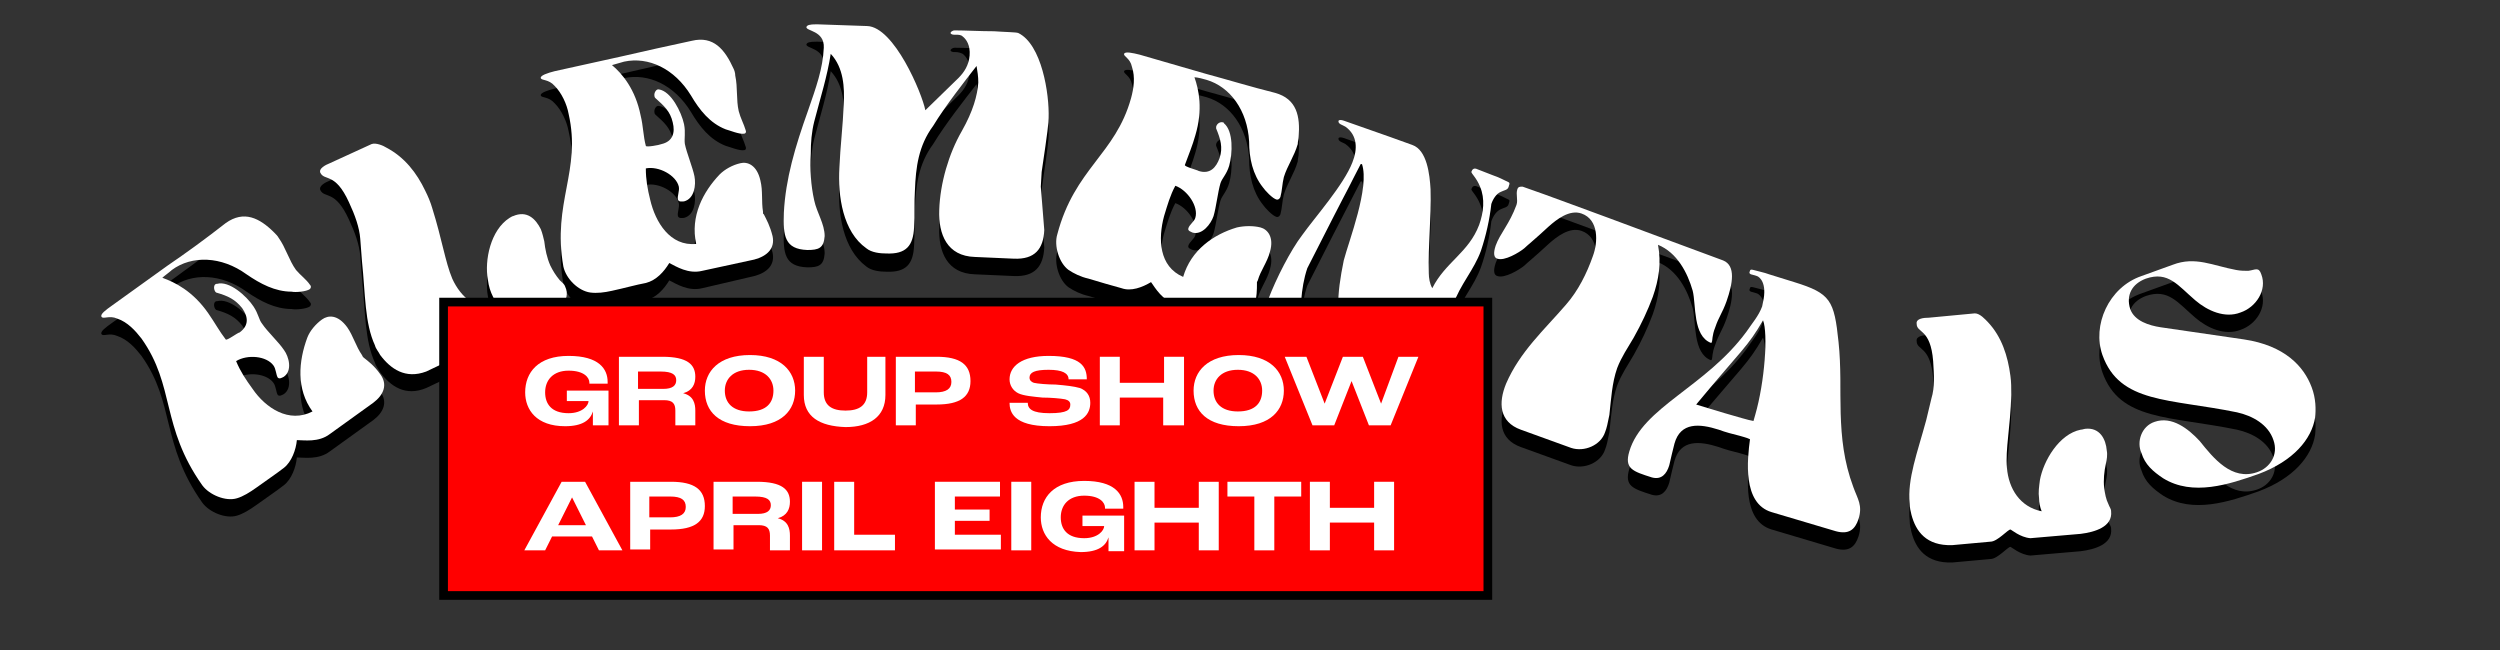 <?xml version="1.0" encoding="utf-8"?>
<!-- Generator: Adobe Illustrator 26.0.3, SVG Export Plug-In . SVG Version: 6.00 Build 0)  -->
<svg version="1.1" id="Layer_1" xmlns="http://www.w3.org/2000/svg" xmlns:xlink="http://www.w3.org/1999/xlink" x="0px" y="0px"
	 viewBox="0 0 288 74.9" style="enable-background:new 0 0 288 74.9;" xml:space="preserve">
<rect x="0" y="0" width="288" height="74.9" fill="#333333" stroke="none"/>
<style type="text/css">
	.st0{fill:#FFFFFF;}
	.st1{fill:#FF0000;stroke:#000000;stroke-miterlimit:10;}
</style>
<g>
	<path d="M16.3,41c-0.7-0.9-1.6-1.9-2.8-2.3c-0.9-0.4-1.6,0.1-1.8-0.2c-0.2-0.3,0.5-0.8,1.2-1.3l6.4-4.6c2.2-1.6,4.4-3.2,6.7-4.9
		c2.1-1.5,3.9-0.6,5.6,1.1c0.2,0.2,0.4,0.4,0.5,0.6c0.8,1.1,1.2,2.5,2,3.7c0.5,0.6,1.2,1.1,1.6,1.7c0.2,0.2,0.1,0.4,0,0.5
		c-0.4,0.3-1.7,0.4-2.1,0.3c-1.9,0-3.6-0.9-5.2-2c-2.9-2.1-6.3-2.2-8.6-0.5c-0.2,0.2-0.9,0.7-1.1,0.9c1.4,0.5,3.5,1.5,5.3,4.1
		c0.7,1,1.3,2.1,2,3c0.1,0.2,1.4-0.8,1.6-0.8c1.1-0.8,1-1.8,0.3-2.8c-0.8-1-1.6-1.4-3-1.8c0,0-0.1-0.1-0.1-0.1
		c-0.2-0.3-0.2-0.8,0.1-0.9c0,0,0.1,0,0.1,0c1.4-0.4,3.4,1.4,4.2,2.6c0.6,0.9,0.6,1.5,1,2c0.6,0.9,1.9,2.1,2.5,3
		c0.6,0.8,1,2.4,0,3.1c-0.2,0.1-0.5,0.3-0.7,0.1c-0.2-0.3-0.2-1-0.5-1.4c-0.8-1.1-3-1.3-4.3-0.5c0.5,1.2,1.1,2.1,1.9,3.2
		c1.5,2.2,4.2,4,6.9,2.6c-1.9-2.6-1.6-5.8-0.6-8.5c0.3-0.8,1-1.6,1.7-2.1c0.7-0.5,1.8-0.6,2.9,0.9c0.7,1,1,2.2,1.7,3.2l0.1,0.2
		c0,0,0.1,0.1,0.1,0.1c0.5,0.4,1.2,0.9,1.9,1.9c0.9,1.2,0.4,2.4-0.8,3.3l-5,3.6c-1.3,1-3,0.7-3.8,0.7c-0.1,1.1-0.6,2.5-1.5,3.2
		c-0.9,0.7-2.1,1.5-3.2,2.3c-0.7,0.5-1.5,1-2.2,1.2c-1.3,0.4-3.2-0.4-4-1.5C18.5,51.1,20.2,46.5,16.3,41z"/>
	<path d="M43.8,42.9c-0.2-0.4-0.5-0.7-0.6-1.1c-1.2-2.6-1.1-5.9-1.5-9.7l-0.2-2.6c-0.1-1.3-0.6-2.7-1.3-4.2
		c-1.6-3.5-2.8-2.4-3.3-3.4c-0.2-0.5,0.6-0.9,1.1-1.1l4.8-2.2c0.5-0.2,1.4,0.2,1.7,0.4c2.1,1.1,3.5,2.9,4.5,5c0.3,0.6,0.6,1.3,0.8,2
		c1.1,3.5,1.5,6.2,2.3,8.1c1,2.2,2.9,3.8,5.5,3.3c-0.3-0.5-0.6-0.8-0.8-1.3c-0.3-0.6-0.5-1.2-0.6-2c-0.4-2.2,0.3-5.7,2.5-7.1
		c0.2-0.1,0.3-0.2,0.4-0.2c1.6-0.7,2.6,0.3,3.2,1.5c0.2,0.5,0.3,1,0.4,1.4c0.1,0.9,0.3,1.9,0.7,2.8c0.3,0.6,0.6,1.1,1.1,1.7
		c0.2,0.2,0.5,0.4,0.6,0.7c0.8,1.7-1,2.9-2.5,3.6l-5.3,2.4c-1.1,0.3-2.4-0.2-2.5-0.2c-0.3,0.1-0.9,1.8-1.7,2.1l-4,1.9
		C46.7,45.7,45,44.5,43.8,42.9z"/>
	<path d="M65.5,15.1c-0.2-1.1-0.8-2.4-1.6-3.2c-0.7-0.8-1.5-0.6-1.6-0.9c-0.1-0.3,0.8-0.6,1.6-0.8l7.7-1.7c2.6-0.6,5.3-1.2,8.1-1.9
		c2.5-0.6,3.8,1,4.8,3.2c0.1,0.2,0.2,0.5,0.2,0.8c0.3,1.4,0.1,2.8,0.4,4.1c0.2,0.8,0.6,1.5,0.8,2.2c0.1,0.2,0,0.4-0.2,0.4
		c-0.5,0.1-1.7-0.4-2.1-0.5c-1.8-0.7-3-2.2-4-3.9c-1.9-3.1-4.9-4.5-7.7-3.9c-0.3,0.1-1.1,0.3-1.4,0.4c1.2,1,2.7,2.8,3.3,5.8
		c0.3,1.2,0.3,2.4,0.6,3.5c0,0.2,1.6-0.1,1.8-0.2c1.3-0.3,1.6-1.3,1.3-2.5c-0.3-1.3-1-1.9-2-2.8c0,0-0.1-0.1-0.1-0.2
		c-0.1-0.4,0.2-0.8,0.4-0.8c0,0,0.1,0,0.1,0c1.4,0.2,2.6,2.6,2.9,4c0.2,1,0,1.6,0.1,2.3c0.2,1,0.9,2.7,1.1,3.7c0.2,1,0,2.6-1.2,2.9
		c-0.2,0-0.6,0.1-0.7-0.2c-0.1-0.4,0.2-1,0.1-1.5c-0.3-1.3-2.3-2.4-3.8-2.1c0,1.3,0.2,2.4,0.5,3.6c0.6,2.6,2.3,5.4,5.3,5.1
		c-0.7-3.2,0.8-6,2.7-8c0.6-0.6,1.5-1.1,2.4-1.3c0.8-0.2,1.9,0.2,2.3,2c0.3,1.2,0.1,2.4,0.3,3.6l0,0.2c0,0,0.1,0.1,0.1,0.1
		c0.3,0.6,0.7,1.3,1,2.5c0.3,1.4-0.6,2.3-2.1,2.7l-6,1.4c-1.6,0.4-3-0.5-3.8-0.9c-0.6,1-1.5,2-2.7,2.3c-1.1,0.2-2.5,0.6-3.9,0.9
		c-0.9,0.2-1.7,0.3-2.5,0.2c-1.4-0.2-2.8-1.6-3.1-3C63.6,25.3,67,21.7,65.5,15.1z"/>
	<path d="M96.7,21.3c0.1-2.4,0.4-4.9,0.5-7.3c0.1-1.9,0-4.2-1.5-5.8c-0.4,2.6-1.2,5.1-1.9,7.8c-0.3,1.2-0.4,2.4-0.4,3.7
		c-0.1,1.8,0,3.6,0.4,5.4c0.3,1.4,1.2,2.7,1.2,4.1c-0.1,1.4-0.7,1.6-2,1.6c-2.6-0.1-2.8-1.6-2.7-4.3c0.2-3.9,1.3-7.6,2.8-11.8
		c0.9-2.6,1.7-4.8,1.8-7.2c0.1-2-2.1-1.9-2-2.4c0.1-0.2,0.3-0.3,1.2-0.3C99.9,5,99.9,5,99.9,5c3.1,0.1,6.3,7.7,6.7,9.7l3.8-3.7
		c0.7-0.7,1.2-1.5,1.3-2.6c0.1-1.2-0.4-1.9-0.8-2.2c-0.2-0.1-0.5-0.2-0.8-0.2l-0.2,0c-0.2,0-0.4-0.1-0.4-0.2c0-0.1,0.2-0.3,0.5-0.3
		c1.1,0,3,0.1,4.5,0.1c1.4,0.1,2.5,0.1,2.8,0.2c2.7,1.3,3.6,7,3.5,9.8c0,0.5-0.1,1.5-0.8,6.2l-0.1,1.7l0.4,5
		c-0.1,2.2-1.1,3.4-3.5,3.3l-4.5-0.2c-3.2-0.1-4.2-2.6-4.1-5.4c0.1-3.1,1.1-6.5,2.6-9.1c1.3-2.3,1.8-4.1,1.9-5.5
		c0-0.7-0.1-1.3-0.2-1.9c-1.4,1.8-3.6,4.6-5,6.9c-1.7,2.3-2,4.8-2.1,7.4c-0.1,1.4,0,2.9-0.1,4.3c-0.1,2.1-0.9,3.1-3.2,3
		c-0.7,0-1.7-0.1-2.3-0.6C97.1,28.7,96.5,24.6,96.7,21.3z"/>
	<path d="M130.3,13.3c0.3-1.1,0.5-2.4,0.1-3.6c-0.2-1-1-1.2-0.9-1.5c0.1-0.3,1-0.1,1.8,0.1l7.6,2.2c2.6,0.7,5.2,1.5,8,2.2
		c2.5,0.7,2.9,2.7,2.7,5.1c0,0.2-0.1,0.5-0.1,0.8c-0.4,1.4-1.2,2.5-1.6,3.8c-0.2,0.8-0.2,1.6-0.4,2.3c-0.1,0.2-0.2,0.3-0.4,0.3
		c-0.5-0.1-1.4-1.1-1.6-1.4c-1.2-1.5-1.6-3.4-1.6-5.3c-0.2-3.6-2.2-6.3-4.9-7.1c-0.3-0.1-1.1-0.3-1.4-0.3c0.5,1.4,1,3.7,0.1,6.7
		c-0.3,1.1-0.8,2.3-1.2,3.4c-0.1,0.2,1.5,0.6,1.6,0.7c1.3,0.4,2-0.4,2.4-1.5c0.4-1.2,0.1-2.2-0.4-3.4c0,0,0-0.1,0-0.2
		c0.1-0.4,0.5-0.6,0.8-0.5c0,0,0.1,0,0.1,0.1c1.1,0.9,1,3.5,0.6,4.9c-0.3,1-0.8,1.4-1,2c-0.3,1-0.5,2.8-0.8,3.8
		c-0.3,0.9-1.3,2.2-2.4,1.9c-0.2-0.1-0.6-0.2-0.5-0.5c0.1-0.4,0.7-0.8,0.8-1.2c0.4-1.3-0.9-3.2-2.3-3.7c-0.6,1.1-0.9,2.2-1.3,3.5
		c-0.7,2.6-0.6,5.8,2.2,7c0.9-3.1,3.5-4.9,6.2-5.7c0.9-0.2,1.9-0.2,2.7,0c0.8,0.2,1.6,1.1,1.1,2.8c-0.3,1.2-1.1,2.2-1.4,3.3
		l-0.1,0.2c0,0,0,0.1,0,0.2c0,0.6,0,1.5-0.3,2.7c-0.4,1.4-1.6,1.8-3.1,1.4l-5.9-1.7c-1.6-0.5-2.4-1.9-2.9-2.6
		c-1,0.6-2.3,1.1-3.4,0.7c-1.1-0.3-2.5-0.7-3.8-1.1c-0.9-0.2-1.7-0.6-2.3-1c-1.1-0.8-1.7-2.8-1.3-4.1
		C123.8,21.4,128.5,19.8,130.3,13.3z"/>
	<path d="M156.9,20.9c-0.1,0-0.2,0-0.2,0.1c-1,1.9-5.2,10.1-6.1,11.9c-0.4,1.2-0.6,2.4-0.7,3.7c-0.1,0.9-0.1,2.3-0.4,3.3
		c-0.3,0.9-1.6,1-2.6,0.6c-1.9-0.7-1.4-2.4-0.8-4c0.9-2.4,2.6-5.7,3.9-7.4c1.5-2.1,4.8-5.8,5.8-8.4c0.6-1.5,0.6-3.1-0.8-4.1
		c-0.3-0.2-0.9-0.3-0.8-0.7c0.1-0.1,0.3-0.1,0.6,0c1.7,0.6,3.4,1.2,5.4,1.9l2.5,0.9c1.7,0.6,2,3.4,2.1,5.1c0.1,3.5-0.3,6.2-0.2,9.7
		c0,0.5,0.1,1.2,0.4,1.7c1.5-3,4.2-4.1,5.4-7.3c0.5-1.4,0.7-3,0.1-4.4c-0.4-1-1-1.5-1-1.7c0.1-0.3,0.3-0.5,0.7-0.3l1.8,0.7
		c0.6,0.2,1.2,0.5,1.8,0.8c0.2,0.1,0,0.4,0,0.5c-0.1,0.4-0.5,0.4-0.9,0.6c-0.5,0.2-0.9,0.8-1.1,1.4c-0.2,1.8-0.6,3.6-1.2,5.3
		c-0.8,2.2-2.4,3.9-3.2,6.2c-0.1,0.2-0.1,0.4-0.2,0.6c-0.4,1.4-0.7,2.6-0.6,4.1c0,0.2,0.2,1.8,0.3,2.1c0.1,0.6,0,1.2-0.3,1.9
		c-0.2,0.6-0.5,1.1-1,1.5c-0.3,0.3-1,0.2-1.4,0.1c-1.3-0.3-2.5-0.7-3.7-1.1c-1.3-0.5-2.6-1-3.8-1.7c-0.6-0.3-1.1-1-1.3-1.6
		c-1.7-3.9-1.4-7.1-0.6-11C155.4,29.7,157.8,23.6,156.9,20.9z"/>
	<path d="M180.4,37.1c1.4-1.6,2.4-3.6,3.1-5.6c0.6-1.6,0.7-4.2-1.3-4.9c-1.4-0.5-2.9,0.7-3.8,1.5c-1.5,1.4-2.5,2.2-2.8,2.5
		c-0.6,0.5-2.3,1.5-3.1,1.2c-0.4-0.1-0.5-0.6-0.2-1.5c0.5-1.4,1.6-2.5,2.4-4.7c0.2-0.6-0.1-1.2,0.1-1.8c0.1-0.3,0.3-0.3,0.6-0.3
		c1.7,0.6,3.4,1.2,5,1.8c3.3,1.2,6.5,2.4,10,3.7l8.1,3c1.5,0.6,1.1,2.7,0.4,4.7c-0.5,1.4-0.9,1.8-1.3,3c-0.4,1-0.3,1.5-0.4,1.7
		c0,0.1-0.1,0.1-0.1,0.1c-2.1-0.8-1.7-4.4-2.1-6c-0.6-2.1-1.8-4.4-4-5.3c0.4,2.1,0.1,4-0.6,6c-0.6,1.6-1.3,3.1-2.2,4.7
		c-0.7,1.2-1.4,2.2-1.9,3.5c-0.6,1.7-0.7,3.6-0.9,5.4c-0.2,1-0.3,1.5-0.5,2c-0.5,1.5-2.4,2.3-3.9,1.8l-5.8-2.1
		c-2.5-0.9-2.6-3.1-1.7-5.3C175.1,42.5,177.9,40,180.4,37.1z"/>
	<path d="M201.2,40.2c0.6-0.9,1.4-1.8,1.8-2.9l0.1-0.5c0.5-2.2-0.4-2.9-0.7-3s-0.7-0.2-0.7-0.2c-0.2-0.1-0.2-0.2-0.1-0.4
		c0-0.1,0.1-0.2,0.4-0.1s1.3,0.3,1.8,0.5l2.9,0.9c4.2,1.3,4.6,2.1,5.1,6.9c0.6,5.6-0.5,10.8,1.7,16.7c0.5,1.4,1.1,2.1,0.6,3.7
		c-0.4,1.2-1.1,1.8-2.6,1.4l-7.4-2.2c-3.4-1-2.8-6.1-2.5-8.4c-0.4-0.2-0.9-0.3-1.2-0.4c-0.8-0.2-1.6-0.4-2.4-0.7
		c-2.2-0.7-4.4-0.9-5.1,1.6c-0.2,0.8-0.4,1.6-0.6,2.5c-0.3,1-0.9,1.7-2,1.4c-2.2-0.7-3.2-1-2.6-3C189.2,48.9,196.5,46.6,201.2,40.2z
		 M198.7,49.6c1.4,0.4,2.7,0.8,3.3,0.9l0.2-0.7c1.1-3.8,1.5-9.4,0.9-10.9c-1.8,3.1-2.3,3.2-7.7,9.7C196,48.8,197.4,49.2,198.7,49.6z
		"/>
	<path d="M220.2,61.3c-0.1-0.4-0.2-0.8-0.2-1.3c-0.3-2.8,0.9-5.9,1.9-9.6l0.6-2.5c0.4-1.3,0.3-2.7,0.2-4.3c-0.3-3.8-1.9-3.2-1.9-4.3
		c-0.1-0.6,0.8-0.7,1.4-0.7l5.3-0.5c0.6,0,1.2,0.7,1.5,1c1.6,1.7,2.3,3.9,2.6,6.2c0.1,0.7,0.1,1.4,0.1,2.2c-0.1,3.7-0.7,6.3-0.5,8.4
		c0.2,2.4,1.5,4.5,4,5c-0.2-0.5-0.3-1-0.3-1.5c-0.1-0.7,0-1.3,0.1-2.1c0.4-2.2,2.2-5.3,4.7-5.8c0.2,0,0.4-0.1,0.5-0.1
		c1.7-0.2,2.4,1.2,2.5,2.5c0.1,0.5,0,1.1-0.1,1.5c-0.2,0.9-0.3,1.9-0.2,2.8c0.1,0.7,0.2,1.3,0.5,1.9c0.1,0.3,0.3,0.5,0.3,0.8
		c0.2,1.8-1.9,2.4-3.5,2.6l-5.8,0.5c-1.2-0.1-2.2-1-2.3-1c-0.3,0-1.5,1.4-2.3,1.4l-4.4,0.4C221.9,64.9,220.7,63.2,220.2,61.3z"/>
	<path d="M248.2,50.6c2-0.7,3.9,0.8,5.2,2.2c1.6,2,3.7,4.6,6.6,3.6c1.5-0.5,2.5-2,1.9-3.7c-0.6-1.8-2.4-2.8-4.2-3.2
		c-7.8-1.6-13.5-1-15.5-6.6c-1.2-3.4,0.7-7.8,4.5-9.1l3.6-1.3c2.6-1,4.6,0.1,7.3,0.6c0.5,0.1,1,0.1,1.4,0.1c0.8-0.1,1.2-0.5,1.5,0.4
		c0.7,1.8-0.6,3.8-2.4,4.4c-1.8,0.7-3.8-0.2-5.2-1.4c-2-1.7-3.1-3.4-5.7-2.5c-1.6,0.6-2.3,1.9-1.8,3.5c0.5,1.4,2.2,1.9,3.5,2.1
		l9.6,1.4c4.7,0.7,6.9,3.1,7.8,5.5c0.5,1.3,0.5,2.6,0.4,3.5c-0.4,2.5-2.5,5-6.5,6.5c-3.4,1.2-7.6,2.6-11,0.5
		c-1.2-0.8-2.1-1.6-2.5-2.9C246.1,52.9,246.7,51.1,248.2,50.6z"/>
</g>
<g>
	<path class="st0" d="M16.3,39c-0.7-0.9-1.6-1.9-2.8-2.3c-0.9-0.4-1.6,0.1-1.8-0.2c-0.2-0.3,0.5-0.8,1.2-1.3l6.4-4.6
		c2.2-1.5,4.4-3.1,6.7-4.9c2.1-1.5,3.9-0.6,5.6,1.1c0.2,0.2,0.4,0.4,0.5,0.6c0.8,1.1,1.2,2.6,2,3.7c0.5,0.6,1.2,1.1,1.6,1.7
		c0.2,0.2,0.1,0.4,0,0.5c-0.4,0.3-1.7,0.4-2.1,0.3c-1.9,0-3.6-0.9-5.2-2c-2.9-2.1-6.3-2.2-8.6-0.5c-0.2,0.2-0.9,0.7-1.1,0.9
		c1.4,0.5,3.5,1.5,5.3,4.1c0.7,1,1.3,2.1,2,3c0.1,0.2,1.4-0.8,1.6-0.8c1.1-0.8,1-1.8,0.3-2.8c-0.8-1-1.6-1.4-3-1.8
		c0,0-0.1-0.1-0.1-0.1c-0.2-0.3-0.2-0.8,0.1-0.9c0,0,0.1,0,0.1,0c1.4-0.4,3.4,1.4,4.2,2.6c0.6,0.9,0.6,1.5,1,2
		c0.6,0.9,1.9,2.1,2.5,3c0.6,0.8,1,2.4,0,3.1c-0.2,0.1-0.5,0.3-0.7,0.1c-0.2-0.3-0.2-1-0.5-1.4c-0.8-1.1-3-1.3-4.3-0.5
		c0.5,1.2,1.1,2.1,1.9,3.2c1.5,2.2,4.2,4,6.9,2.6c-1.9-2.6-1.6-5.8-0.6-8.5c0.3-0.8,1-1.6,1.7-2.1c0.7-0.5,1.8-0.6,2.9,0.9
		c0.7,1,1,2.2,1.7,3.2l0.1,0.2c0,0,0.1,0.1,0.1,0.1c0.5,0.4,1.2,0.9,1.9,1.9c0.9,1.2,0.4,2.4-0.8,3.3l-5,3.6c-1.3,1-3,0.7-3.8,0.7
		c-0.1,1.1-0.6,2.5-1.5,3.2c-0.9,0.7-2.1,1.5-3.2,2.3c-0.7,0.5-1.5,1-2.2,1.2c-1.3,0.4-3.2-0.4-4-1.5C18.5,49.1,20.2,44.5,16.3,39z"
		/>
	<path class="st0" d="M43.8,40.9c-0.2-0.4-0.5-0.7-0.6-1.1c-1.2-2.6-1.1-5.9-1.5-9.7l-0.2-2.6c-0.1-1.3-0.6-2.7-1.3-4.2
		c-1.6-3.5-2.8-2.4-3.3-3.4c-0.2-0.5,0.6-0.9,1.1-1.1l4.8-2.2c0.5-0.2,1.4,0.2,1.7,0.4c2.1,1.1,3.5,2.9,4.5,5c0.3,0.6,0.6,1.3,0.8,2
		c1.1,3.5,1.5,6.2,2.3,8.1c1,2.2,2.9,3.8,5.5,3.4c-0.3-0.5-0.6-0.8-0.8-1.3c-0.3-0.6-0.5-1.2-0.6-2c-0.4-2.2,0.3-5.7,2.5-7.1
		c0.2-0.1,0.3-0.2,0.4-0.2c1.6-0.7,2.6,0.3,3.2,1.5c0.2,0.5,0.3,1,0.4,1.4c0.1,0.9,0.3,1.9,0.7,2.8c0.3,0.6,0.6,1.1,1.1,1.7
		c0.2,0.2,0.5,0.4,0.6,0.7c0.8,1.7-1,2.9-2.5,3.6l-5.3,2.4c-1.1,0.3-2.4-0.2-2.5-0.2c-0.3,0.1-0.9,1.8-1.7,2.1l-4,1.9
		C46.7,43.7,45,42.5,43.8,40.9z"/>
	<path class="st0" d="M65.5,13.1c-0.2-1.1-0.8-2.4-1.6-3.2c-0.7-0.8-1.5-0.6-1.6-0.9c-0.1-0.3,0.8-0.6,1.6-0.8l7.7-1.7
		c2.6-0.6,5.3-1.2,8.1-1.8c2.5-0.6,3.8,1,4.8,3.2c0.1,0.2,0.2,0.5,0.2,0.8c0.3,1.4,0.1,2.8,0.4,4.1c0.2,0.8,0.6,1.5,0.8,2.2
		c0.1,0.2,0,0.4-0.2,0.4c-0.5,0.1-1.7-0.4-2.1-0.5c-1.8-0.7-3-2.2-4-3.9c-1.9-3.1-4.9-4.5-7.7-3.9c-0.3,0.1-1.1,0.3-1.4,0.4
		c1.2,1,2.7,2.8,3.3,5.8c0.3,1.2,0.3,2.4,0.6,3.5c0,0.2,1.6-0.1,1.8-0.2c1.3-0.3,1.6-1.3,1.3-2.5c-0.3-1.3-1-1.9-2-2.8
		c0,0-0.1-0.1-0.1-0.2c-0.1-0.4,0.2-0.8,0.4-0.8c0,0,0.1,0,0.1,0c1.4,0.2,2.6,2.6,2.9,4c0.2,1,0,1.6,0.1,2.3c0.2,1,0.9,2.7,1.1,3.7
		c0.2,1,0,2.6-1.2,2.9c-0.2,0-0.6,0.1-0.7-0.2c-0.1-0.4,0.2-1,0.1-1.5c-0.3-1.3-2.3-2.4-3.8-2.1c0,1.3,0.2,2.4,0.5,3.6
		c0.6,2.6,2.3,5.4,5.3,5.1c-0.7-3.2,0.8-6,2.7-8c0.6-0.6,1.5-1.1,2.4-1.3c0.8-0.2,1.9,0.2,2.3,2c0.3,1.2,0.1,2.4,0.3,3.6l0,0.2
		c0,0,0.1,0.1,0.1,0.1c0.3,0.6,0.7,1.3,1,2.5c0.3,1.4-0.6,2.3-2.1,2.7l-6,1.3c-1.6,0.4-3-0.5-3.8-0.9c-0.6,1-1.5,2-2.7,2.3
		c-1.1,0.2-2.5,0.6-3.9,0.9c-0.9,0.2-1.7,0.3-2.5,0.2c-1.4-0.2-2.8-1.6-3.1-3C63.6,23.3,67,19.7,65.5,13.1z"/>
	<path class="st0" d="M96.7,19.3c0.1-2.4,0.4-4.8,0.5-7.3c0.1-1.9,0-4.2-1.5-5.8c-0.4,2.6-1.2,5.1-1.9,7.8c-0.3,1.2-0.4,2.4-0.4,3.7
		c-0.1,1.8,0,3.6,0.4,5.4c0.3,1.4,1.2,2.7,1.2,4.1c-0.1,1.4-0.7,1.6-2,1.6c-2.6-0.1-2.8-1.6-2.7-4.3c0.2-3.9,1.3-7.6,2.8-11.8
		c0.9-2.6,1.7-4.8,1.8-7.2c0.1-2-2.1-1.9-2-2.4c0.1-0.2,0.3-0.3,1.2-0.3C99.9,3,99.9,3,99.9,3c3.1,0.1,6.3,7.7,6.7,9.7l3.8-3.7
		c0.7-0.7,1.2-1.5,1.3-2.6c0.1-1.2-0.4-1.9-0.8-2.2c-0.2-0.2-0.5-0.2-0.8-0.2l-0.2,0c-0.2,0-0.4-0.1-0.4-0.2c0-0.1,0.2-0.3,0.5-0.3
		c1.1,0,3,0.1,4.5,0.1c1.4,0.1,2.5,0.1,2.8,0.2c2.7,1.3,3.6,7,3.5,9.8c0,0.5-0.1,1.5-0.8,6.2l-0.1,1.7l0.4,5
		c-0.1,2.2-1.1,3.4-3.5,3.3l-4.5-0.2c-3.2-0.1-4.2-2.6-4.1-5.4c0.1-3.1,1.1-6.5,2.6-9.1c1.3-2.3,1.8-4.1,1.9-5.6
		c0-0.7-0.1-1.3-0.2-1.9c-1.4,1.8-3.6,4.6-5,6.9c-1.7,2.3-2,4.8-2.1,7.4c-0.1,1.4,0,2.9-0.1,4.3c-0.1,2.1-0.9,3.1-3.2,3
		c-0.7,0-1.7-0.1-2.3-0.6C97.1,26.7,96.5,22.6,96.7,19.3z"/>
	<path class="st0" d="M130.3,11.3c0.3-1.1,0.5-2.4,0.1-3.6c-0.2-1-1-1.2-0.9-1.5c0.1-0.3,1-0.1,1.8,0.1l7.6,2.2
		c2.6,0.7,5.2,1.5,8,2.2c2.5,0.7,2.9,2.7,2.7,5.1c0,0.2-0.1,0.5-0.1,0.8c-0.4,1.4-1.2,2.5-1.6,3.8c-0.2,0.8-0.2,1.6-0.4,2.3
		c-0.1,0.2-0.2,0.3-0.4,0.3c-0.5-0.1-1.4-1.1-1.6-1.4c-1.2-1.5-1.6-3.4-1.6-5.3c-0.2-3.6-2.2-6.3-4.9-7.1c-0.3-0.1-1.1-0.3-1.4-0.3
		c0.5,1.4,1,3.7,0.1,6.7c-0.3,1.1-0.8,2.3-1.2,3.4c-0.1,0.2,1.5,0.6,1.6,0.7c1.3,0.4,2-0.4,2.4-1.5c0.4-1.2,0.1-2.2-0.4-3.4
		c0,0,0-0.1,0-0.2c0.1-0.4,0.5-0.6,0.8-0.5c0,0,0.1,0,0.1,0.1c1.1,0.9,1,3.5,0.6,4.9c-0.3,1-0.8,1.4-1,2c-0.3,1-0.5,2.8-0.8,3.8
		c-0.3,0.9-1.3,2.2-2.4,1.9c-0.2-0.1-0.6-0.2-0.5-0.5c0.1-0.4,0.7-0.8,0.8-1.2c0.4-1.3-0.9-3.2-2.3-3.7c-0.6,1.1-0.9,2.2-1.3,3.5
		c-0.7,2.6-0.6,5.8,2.2,7c0.9-3.1,3.5-4.9,6.2-5.7c0.9-0.2,1.9-0.2,2.7,0c0.8,0.2,1.6,1.1,1.1,2.8c-0.3,1.2-1.1,2.2-1.4,3.3
		l-0.1,0.2c0,0,0,0.1,0,0.2c0,0.6,0,1.5-0.3,2.7c-0.4,1.4-1.6,1.8-3.1,1.4l-5.9-1.7c-1.6-0.5-2.4-1.9-2.9-2.6
		c-1,0.6-2.3,1.1-3.4,0.7c-1.1-0.3-2.5-0.7-3.8-1.1c-0.9-0.2-1.7-0.6-2.3-1c-1.1-0.8-1.7-2.8-1.3-4.1
		C123.8,19.4,128.5,17.8,130.3,11.3z"/>
	<path class="st0" d="M156.9,18.9c-0.1,0-0.2,0-0.2,0.1c-1,1.9-5.2,10.1-6.1,11.9c-0.4,1.2-0.6,2.4-0.7,3.7
		c-0.1,0.9-0.1,2.3-0.4,3.3c-0.3,0.9-1.6,1-2.6,0.6c-1.9-0.7-1.4-2.4-0.8-4c0.9-2.4,2.6-5.7,3.9-7.4c1.5-2.1,4.8-5.8,5.8-8.4
		c0.6-1.5,0.6-3.1-0.8-4.1c-0.3-0.2-0.9-0.3-0.8-0.7c0.1-0.1,0.3-0.1,0.6,0c1.7,0.6,3.4,1.2,5.4,1.9l2.5,0.9c1.7,0.6,2,3.4,2.1,5.1
		c0.1,3.5-0.3,6.2-0.2,9.7c0,0.5,0.1,1.2,0.4,1.7c1.5-3,4.2-4.1,5.4-7.3c0.5-1.4,0.7-3,0.1-4.4c-0.4-1-1-1.5-1-1.7
		c0.1-0.3,0.3-0.5,0.7-0.3l1.8,0.7c0.6,0.2,1.2,0.5,1.8,0.8c0.2,0.1,0,0.4,0,0.5c-0.1,0.4-0.5,0.4-0.9,0.6c-0.5,0.2-0.9,0.8-1.1,1.4
		c-0.2,1.8-0.6,3.6-1.2,5.4c-0.8,2.2-2.4,3.9-3.2,6.2c-0.1,0.2-0.1,0.4-0.2,0.6c-0.4,1.4-0.7,2.6-0.6,4.1c0,0.2,0.2,1.8,0.3,2.1
		c0.1,0.6,0,1.2-0.3,1.9c-0.2,0.6-0.5,1.1-1,1.5c-0.3,0.3-1,0.2-1.4,0.1c-1.3-0.3-2.5-0.7-3.7-1.1c-1.3-0.5-2.6-1-3.8-1.7
		c-0.6-0.3-1.1-1-1.3-1.6c-1.7-3.9-1.4-7.1-0.6-11C155.4,27.7,157.8,21.6,156.9,18.9z"/>
	<path class="st0" d="M180.4,35.1c1.4-1.6,2.4-3.6,3.1-5.6c0.6-1.6,0.7-4.2-1.3-4.9c-1.4-0.5-2.9,0.7-3.8,1.5
		c-1.5,1.4-2.5,2.2-2.8,2.5c-0.6,0.5-2.3,1.5-3.1,1.2c-0.4-0.1-0.5-0.6-0.2-1.5c0.5-1.4,1.6-2.5,2.4-4.7c0.2-0.6-0.1-1.2,0.1-1.8
		c0.1-0.3,0.3-0.3,0.6-0.3c1.7,0.6,3.4,1.2,5,1.8c3.3,1.2,6.5,2.4,10,3.7l8.1,3c1.5,0.6,1.1,2.7,0.4,4.7c-0.5,1.4-0.9,1.8-1.3,3
		c-0.4,1-0.3,1.5-0.4,1.7c0,0.1-0.1,0.1-0.1,0.1c-2.1-0.8-1.7-4.4-2.1-6c-0.6-2.1-1.8-4.4-4-5.3c0.4,2.1,0.1,4-0.6,6
		c-0.6,1.6-1.3,3.1-2.2,4.7c-0.7,1.2-1.4,2.2-1.9,3.5c-0.6,1.7-0.7,3.6-0.9,5.4c-0.2,1-0.3,1.5-0.5,2c-0.5,1.5-2.4,2.3-3.9,1.8
		l-5.8-2.1c-2.5-0.9-2.6-3.1-1.7-5.3C175.1,40.5,177.9,38,180.4,35.1z"/>
	<path class="st0" d="M201.2,38.2c0.6-0.9,1.4-1.8,1.8-2.9l0.1-0.5c0.5-2.2-0.4-2.9-0.7-3s-0.7-0.2-0.7-0.2
		c-0.2-0.1-0.2-0.2-0.1-0.4c0-0.1,0.1-0.2,0.4-0.1s1.3,0.3,1.8,0.5l2.9,0.9c4.2,1.3,4.6,2.1,5.1,6.9c0.6,5.6-0.5,10.8,1.7,16.7
		c0.5,1.4,1.1,2.1,0.6,3.7c-0.4,1.2-1.1,1.8-2.6,1.4l-7.4-2.2c-3.4-1-2.8-6.1-2.5-8.4c-0.4-0.2-0.9-0.3-1.2-0.4
		c-0.8-0.2-1.6-0.4-2.4-0.7c-2.2-0.7-4.4-0.9-5.1,1.6c-0.2,0.8-0.4,1.6-0.6,2.5c-0.3,1-0.9,1.7-2,1.4c-2.2-0.7-3.2-1-2.6-3
		C189.2,46.9,196.5,44.6,201.2,38.2z M198.7,47.6c1.4,0.4,2.7,0.8,3.3,0.9l0.2-0.7c1.1-3.8,1.5-9.4,0.9-10.9
		c-1.8,3.1-2.3,3.2-7.7,9.7C196,46.8,197.4,47.2,198.7,47.6z"/>
	<path class="st0" d="M220.2,59.3c-0.1-0.4-0.2-0.8-0.2-1.3c-0.3-2.8,0.9-5.9,1.9-9.6l0.6-2.5c0.4-1.3,0.3-2.7,0.2-4.3
		c-0.3-3.8-1.9-3.2-1.9-4.3c-0.1-0.6,0.8-0.7,1.4-0.7l5.3-0.5c0.6,0,1.2,0.7,1.5,1c1.6,1.7,2.3,3.9,2.6,6.2c0.1,0.7,0.1,1.4,0.1,2.2
		c-0.1,3.7-0.7,6.3-0.5,8.4c0.2,2.4,1.5,4.5,4,5c-0.2-0.5-0.3-1-0.3-1.5c-0.1-0.7,0-1.3,0.1-2.1c0.4-2.2,2.2-5.3,4.7-5.8
		c0.2,0,0.4-0.1,0.5-0.1c1.7-0.2,2.4,1.2,2.5,2.5c0.1,0.5,0,1.1-0.1,1.5c-0.2,0.9-0.3,1.9-0.2,2.8c0.1,0.7,0.2,1.3,0.5,1.9
		c0.1,0.3,0.3,0.5,0.3,0.8c0.2,1.8-1.9,2.4-3.5,2.6l-5.8,0.5c-1.2-0.1-2.2-1-2.3-1c-0.3,0-1.5,1.4-2.3,1.4l-4.4,0.4
		C221.9,62.9,220.7,61.2,220.2,59.3z"/>
	<path class="st0" d="M248.2,48.6c2-0.7,3.9,0.8,5.2,2.2c1.6,2,3.7,4.6,6.6,3.6c1.5-0.5,2.5-2,1.9-3.7c-0.6-1.8-2.4-2.8-4.2-3.2
		c-7.8-1.6-13.5-1-15.5-6.6c-1.2-3.4,0.7-7.8,4.5-9.1l3.6-1.3c2.6-1,4.6,0.1,7.3,0.6c0.5,0.1,1,0.1,1.4,0.1c0.8-0.1,1.2-0.5,1.5,0.4
		c0.7,1.8-0.6,3.8-2.4,4.4c-1.8,0.7-3.8-0.2-5.2-1.4c-2-1.7-3.1-3.4-5.7-2.5c-1.6,0.6-2.3,1.9-1.8,3.5c0.5,1.4,2.2,1.9,3.5,2.1
		l9.6,1.4c4.7,0.7,6.9,3.1,7.8,5.5c0.5,1.3,0.5,2.6,0.4,3.5c-0.4,2.5-2.5,5-6.5,6.5c-3.4,1.2-7.6,2.6-11,0.5
		c-1.2-0.8-2.1-1.6-2.5-2.9C246.1,50.9,246.7,49.1,248.2,48.6z"/>
</g>
<g>
	<rect x="51.1" y="34.8" class="st1" width="120.3" height="33.8"/>
	<g>
		<path class="st0" d="M60.5,45.2c0-2.3,1.5-4.2,5-4.2c3.5,0,4.5,1.5,4.5,3c0,0,0,0.1,0,0.2h-2.1v-0.1c0-0.6-0.6-1.4-2.4-1.4
			c-1.8,0-2.7,1.1-2.7,2.5c0,1.3,0.7,2.4,2.7,2.4c1.6,0,2.3-0.9,2.3-1.4v0h-2.5v-1.2h4.8V49h-1.8c0-0.3,0-1,0-1.6h0
			c-0.3,1-1.2,1.7-3.2,1.7C61.8,49.1,60.5,47.2,60.5,45.2z"/>
		<path class="st0" d="M71.3,41.1h5c2.9,0,3.8,0.9,3.8,2.3c0,0.8-0.3,1.6-1.4,1.9v0c1.2,0.3,1.4,1.2,1.4,2V49h-2.3v-1.7
			c0-0.8-0.3-1.2-1.3-1.2h-2.9V49h-2.3V41.1z M76.4,44.8c1.1,0,1.5-0.4,1.5-1c0-0.6-0.4-1-1.8-1h-2.6v2H76.4z"/>
		<path class="st0" d="M81.2,45c0-2.2,1.6-4.1,5.2-4.1s5.2,1.9,5.2,4.1c0,2.2-1.5,4.1-5.2,4.1C82.8,49.1,81.2,47.4,81.2,45z
			 M89.1,45c0-1.3-0.9-2.4-2.8-2.4c-1.9,0-2.8,1.1-2.8,2.4c0,1.4,0.9,2.4,2.8,2.4C88.3,47.4,89.1,46.4,89.1,45z"/>
		<path class="st0" d="M92.6,45.5v-4.4h2.3v4.1c0,1.5,0.9,2.1,2.5,2.1s2.5-0.6,2.5-2.1v-4.1h2.1v4.4c0,2.5-1.8,3.7-4.6,3.7
			C94.4,49.1,92.6,48,92.6,45.5z"/>
		<path class="st0" d="M103.2,41.1h4.7c2.7,0,3.9,0.9,3.9,2.8c0,1.8-1.2,2.7-3.9,2.7h-2.4V49h-2.3V41.1z M107.8,45.2
			c1.2,0,1.8-0.4,1.8-1.2c0-0.8-0.5-1.2-1.8-1.2h-2.4v2.4H107.8z"/>
		<path class="st0" d="M116.3,46.4h2.1c0,0.7,0.5,1.2,2.5,1.2c2.1,0,2.4-0.4,2.4-1c0-0.3-0.2-0.5-0.6-0.6c-0.5-0.1-1.7-0.2-2.6-0.2
			c-1-0.1-2.2-0.2-2.8-0.5c-0.6-0.3-1-0.9-1-1.6c0-1.5,1.4-2.7,4.5-2.7c3.8,0,4.4,1.3,4.4,2.7h-2.1c0-0.7-0.7-1.1-2.3-1.1
			c-1.6,0-2.2,0.3-2.2,0.9c0,0.3,0.2,0.5,0.5,0.6c0.4,0.1,1.6,0.2,2.5,0.2c1.2,0.1,2.1,0.2,2.8,0.4c0.8,0.3,1.2,0.9,1.2,1.7
			c0,1.2-0.7,2.7-4.7,2.7C116.7,49.1,116.3,47.4,116.3,46.4z"/>
		<path class="st0" d="M126.7,41.1h2.3v3h5.1v-3h2.3V49H134v-3.2H129V49h-2.3V41.1z"/>
		<path class="st0" d="M137.5,45c0-2.2,1.6-4.1,5.2-4.1s5.2,1.9,5.2,4.1c0,2.2-1.5,4.1-5.2,4.1C139.1,49.1,137.5,47.4,137.5,45z
			 M145.4,45c0-1.3-0.9-2.4-2.8-2.4c-1.9,0-2.8,1.1-2.8,2.4c0,1.4,0.9,2.4,2.8,2.4C144.6,47.4,145.4,46.4,145.4,45z"/>
		<path class="st0" d="M148,41.1h2.5l2.1,5.4h0l2.1-5.4h2.3l2.1,5.4h0l2-5.4h2.3l-3.2,7.9h-2.5l-2-5.1h0l-2,5.1h-2.5L148,41.1z"/>
		<path class="st0" d="M68.2,61.8h-4.6l-0.8,1.6h-2.4l4.3-7.9h2.7l4.3,7.9H69L68.2,61.8z M67.5,60.5l-1.6-3.2h0l-1.6,3.2H67.5z"/>
		<path class="st0" d="M72.6,55.5h4.7c2.7,0,3.9,0.9,3.9,2.8c0,1.8-1.2,2.7-3.9,2.7h-2.4v2.3h-2.3V55.5z M77.2,59.6
			c1.2,0,1.8-0.4,1.8-1.2c0-0.8-0.5-1.2-1.8-1.2h-2.4v2.4H77.2z"/>
		<path class="st0" d="M82.2,55.5h5c2.9,0,3.8,0.9,3.8,2.3c0,0.8-0.3,1.6-1.4,1.9v0c1.2,0.3,1.4,1.2,1.4,2v1.7h-2.3v-1.7
			c0-0.8-0.3-1.2-1.3-1.2h-2.9v2.8h-2.3V55.5z M87.3,59.2c1.1,0,1.5-0.4,1.5-1c0-0.6-0.4-1-1.8-1h-2.6v2H87.3z"/>
		<path class="st0" d="M92.4,55.5h2.3v7.9h-2.3V55.5z"/>
		<path class="st0" d="M96.1,55.5h2.3v6.1h4.7v1.8h-7V55.5z"/>
		<path class="st0" d="M107.7,55.5h7.5v1.7H110v1.5h4v1.3h-4v1.6h5.3v1.7h-7.6V55.5z"/>
		<path class="st0" d="M116.5,55.5h2.3v7.9h-2.3V55.5z"/>
		<path class="st0" d="M119.9,59.6c0-2.3,1.5-4.2,5-4.2c3.5,0,4.5,1.5,4.5,3c0,0,0,0.1,0,0.2h-2.1v-0.1c0-0.6-0.6-1.4-2.4-1.4
			c-1.8,0-2.7,1.1-2.7,2.5c0,1.3,0.7,2.4,2.7,2.4c1.6,0,2.3-0.9,2.3-1.4v0h-2.5v-1.2h4.8v4.1h-1.8c0-0.3,0-1,0-1.6h0
			c-0.3,1-1.2,1.7-3.2,1.7C121.2,63.5,119.9,61.6,119.9,59.6z"/>
		<path class="st0" d="M130.7,55.5h2.3v3h5.1v-3h2.3v7.9h-2.3v-3.2H133v3.2h-2.3V55.5z"/>
		<path class="st0" d="M144.5,57.2h-3.1v-1.7h8.5v1.7h-3.1v6.2h-2.3V57.2z"/>
		<path class="st0" d="M150.9,55.5h2.3v3h5.1v-3h2.3v7.9h-2.3v-3.2h-5.1v3.2h-2.3V55.5z"/>
	</g>
</g>
<rect x="82.7" y="169.6" style="fill:none;" width="2.3" height="0"/>
</svg>
